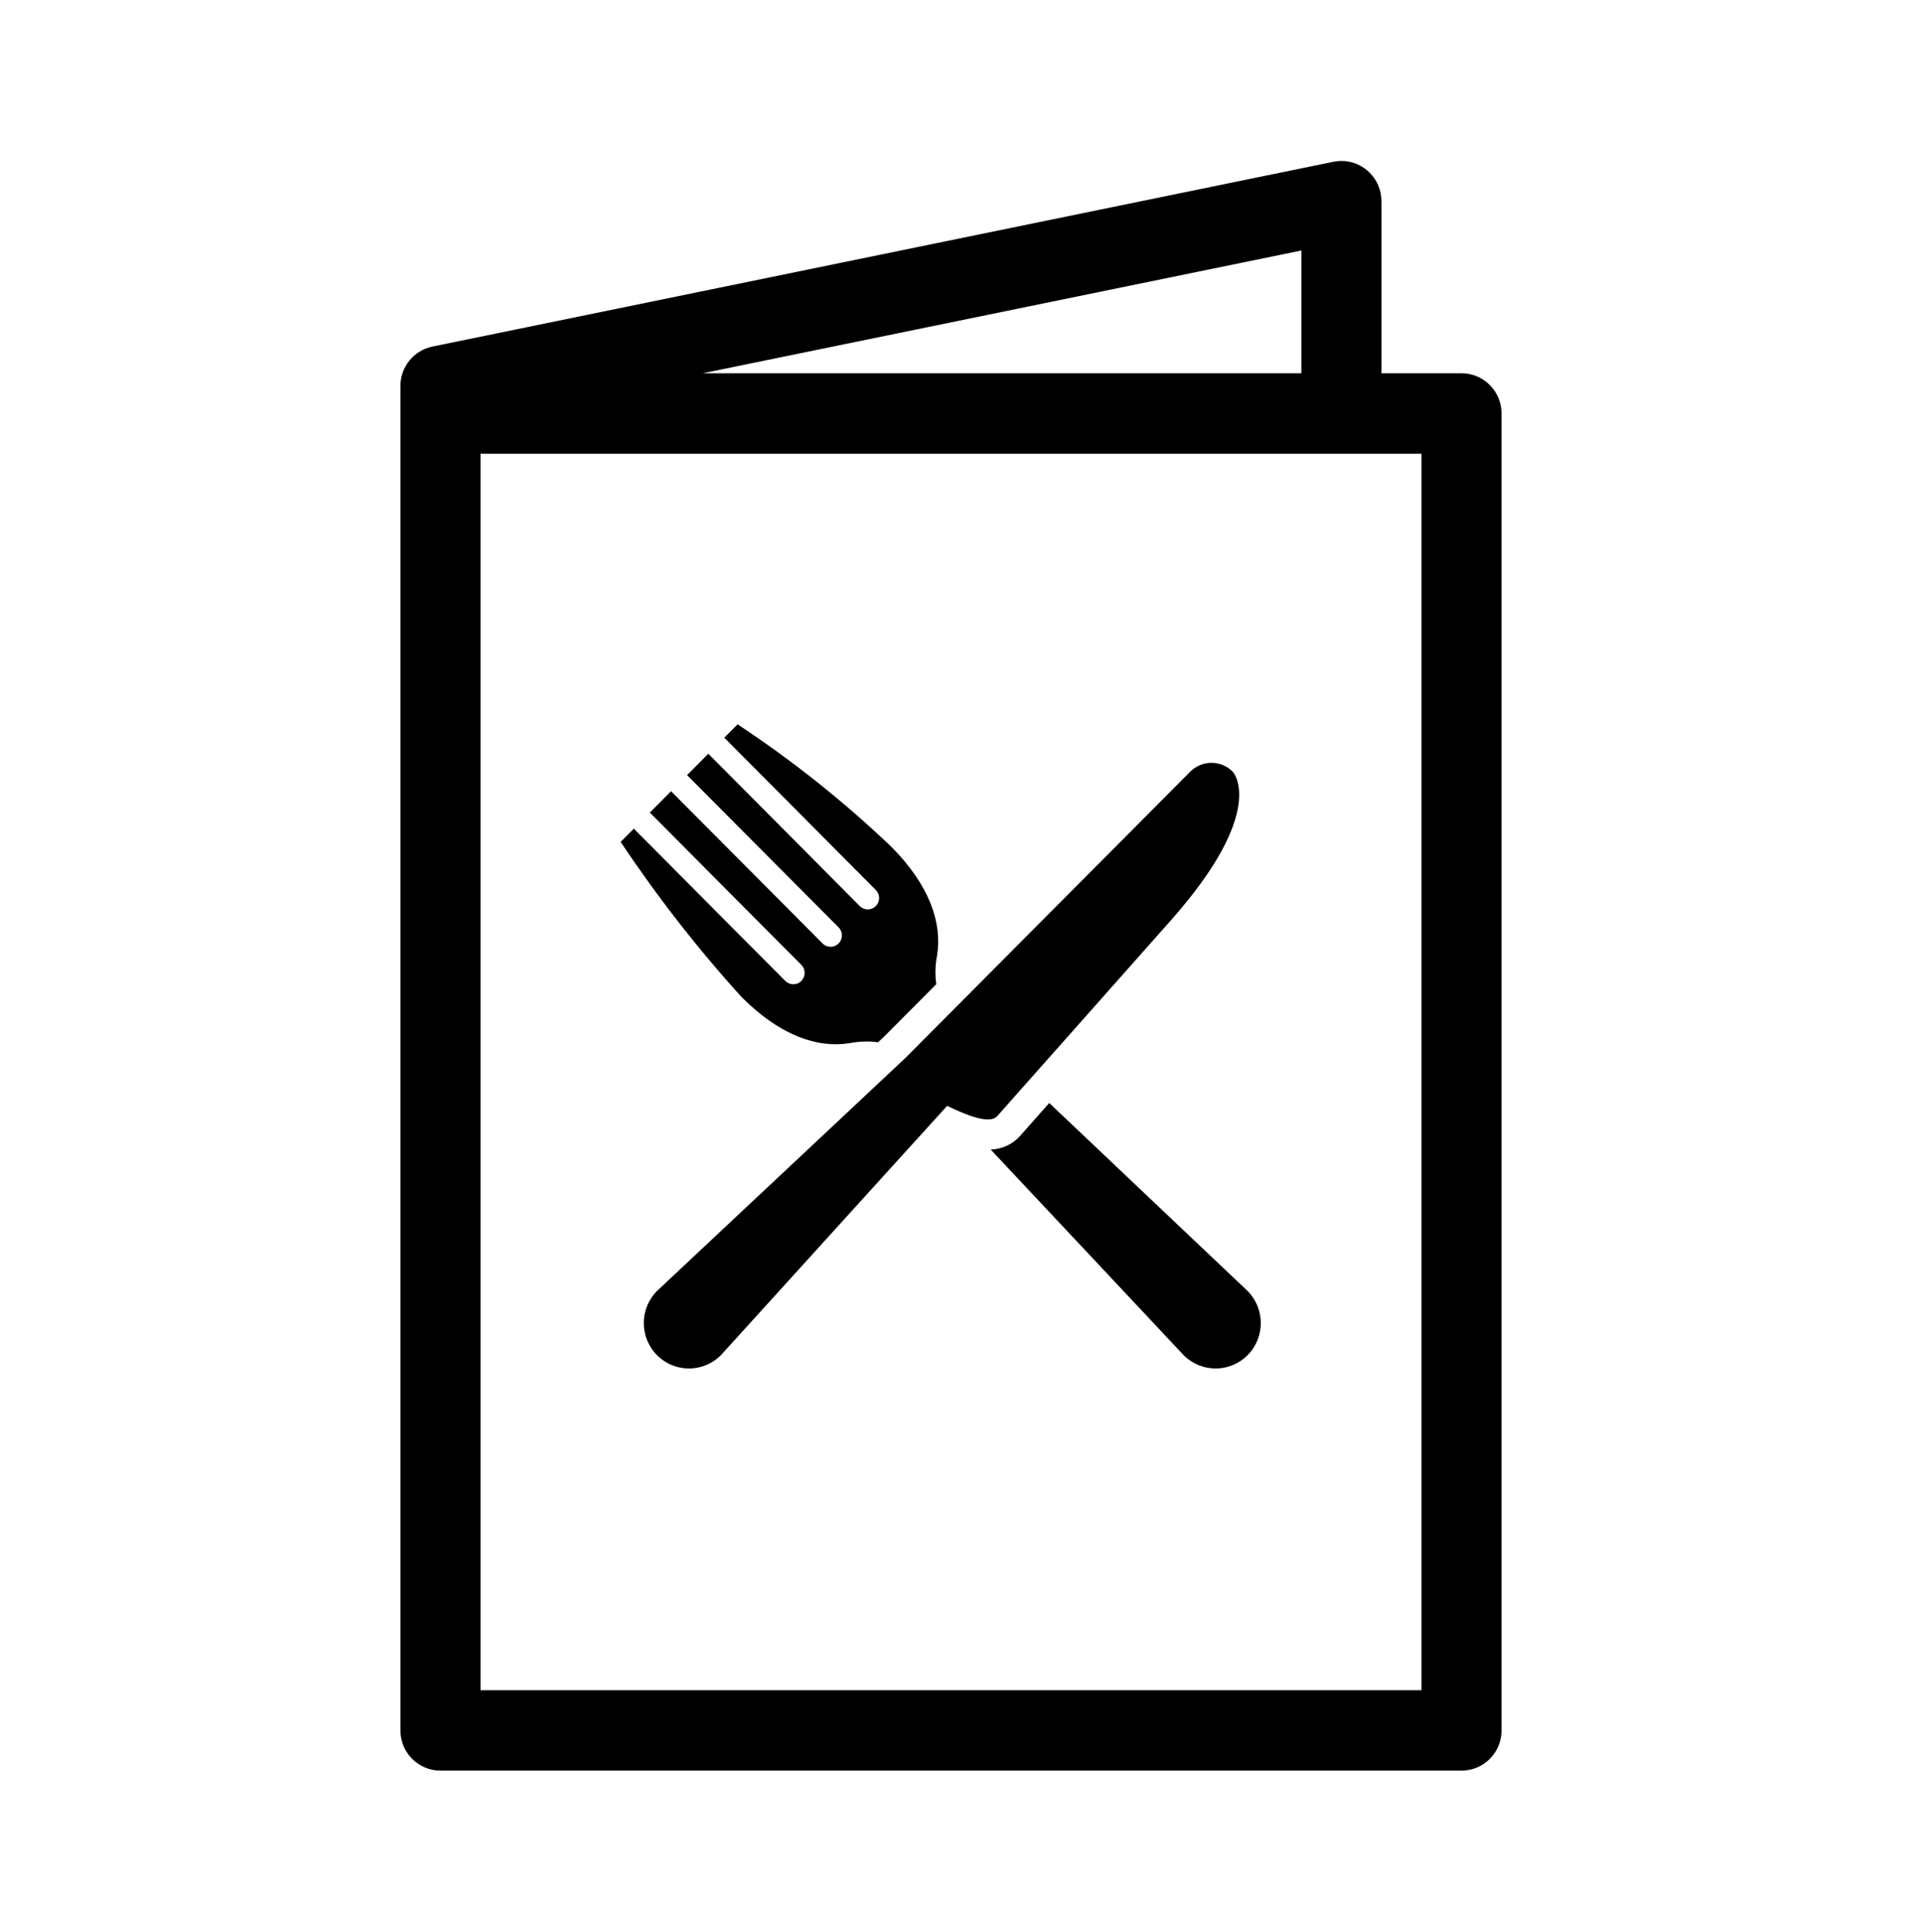 <svg width="187" height="188" xmlns="http://www.w3.org/2000/svg" xmlns:xlink="http://www.w3.org/1999/xlink" xml:space="preserve" overflow="hidden"><g transform="translate(-783 -499)"><path d="M142.198 36.136 134.406 36.136 134.406 19.479C134.407 17.328 132.663 15.583 130.511 15.582 130.249 15.582 129.988 15.609 129.731 15.661L42.075 33.551C40.261 33.921 38.958 35.517 38.958 37.369L38.958 167.521C38.958 169.673 40.703 171.417 42.854 171.417L142.198 171.417C144.35 171.417 146.094 169.673 146.094 167.521L146.094 40.032C146.094 37.88 144.35 36.136 142.198 36.136ZM126.615 32.24 126.615 36.136 68.372 36.136 126.615 24.252ZM46.75 43.928 138.302 43.928 138.302 163.625 46.75 163.625Z" transform="matrix(1 0 0 1.005 783 499)"/><path d="M113.904 89.117C123.408 78.448 119.955 74.726 119.955 74.726 118.824 73.574 116.974 73.557 115.823 74.687 115.81 74.7 115.797 74.713 115.784 74.726L88.061 102.449 63.923 124.978C62.206 126.695 62.206 129.479 63.923 131.196 65.64 132.913 68.424 132.913 70.141 131.196L92.152 107.057C93.249 107.57 96.151 109.005 97.022 108.057Z" transform="matrix(1 0 0 1.005 783 499)"/><path d="M121.381 124.978 102.086 106.783 99.184 110.042C98.454 110.812 97.448 111.26 96.387 111.286L115.163 131.196C116.88 132.913 119.664 132.913 121.381 131.196 123.097 129.479 123.097 126.695 121.381 124.978Z" transform="matrix(1 0 0 1.005 783 499)"/><path d="M82.685 100.986C83.589 100.806 84.517 100.778 85.43 100.902L86.028 100.345 91.092 95.28C90.962 94.355 90.989 93.415 91.172 92.499 91.684 89.353 90.44 85.697 86.71 81.964 82.088 77.583 77.086 73.621 71.763 70.125L70.47 71.418 85.212 86.16C85.642 86.591 85.642 87.288 85.212 87.719 84.781 88.149 84.084 88.149 83.653 87.719L68.917 72.969 66.849 75.04 81.59 89.779C82.021 90.21 82.021 90.907 81.59 91.338 81.16 91.768 80.462 91.768 80.032 91.338L65.29 76.596 63.222 78.665 77.963 93.406C78.394 93.837 78.394 94.534 77.963 94.965 77.533 95.395 76.835 95.395 76.405 94.965L61.665 80.223 60.385 81.505C63.928 86.798 67.861 91.818 72.153 96.523 75.881 100.253 79.539 101.498 82.685 100.986Z" transform="matrix(1 0 0 1.005 783 499)"/></g></svg>
